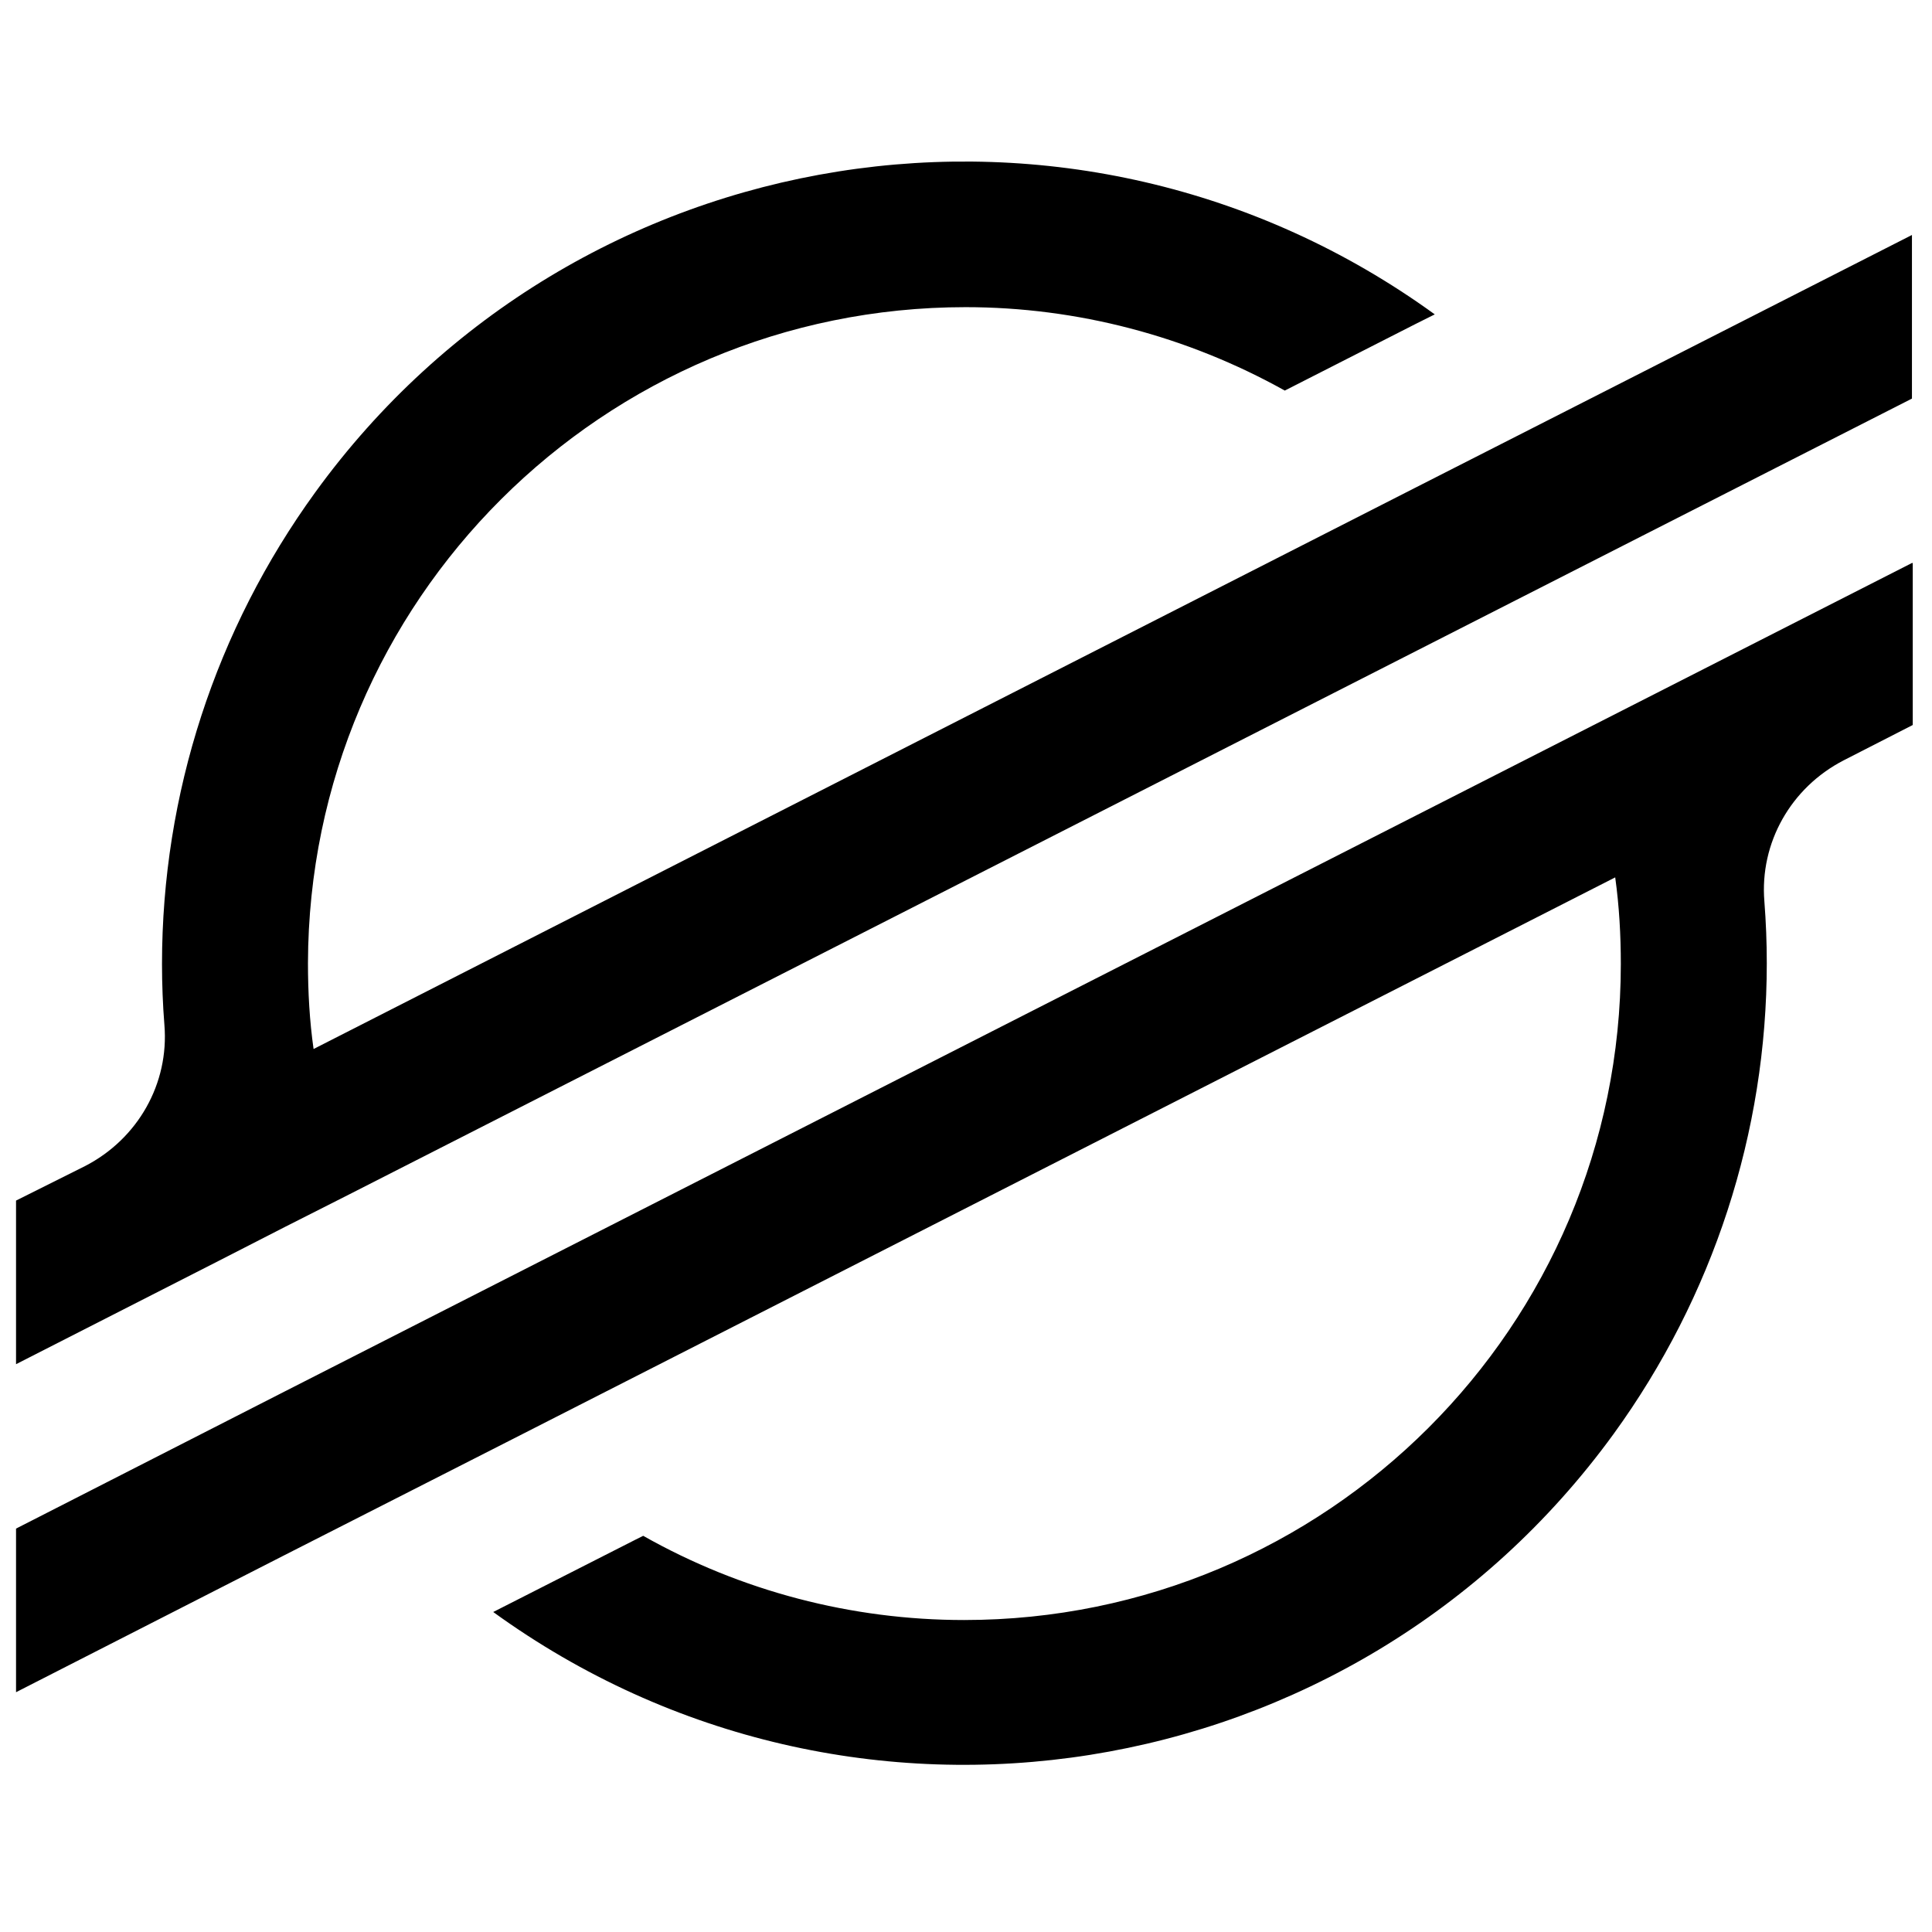 <?xml version="1.0" encoding="utf-8"?>
<!-- Generator: Adobe Illustrator 28.1.0, SVG Export Plug-In . SVG Version: 6.00 Build 0)  -->
<svg version="1.1" id="Capa_1" xmlns="http://www.w3.org/2000/svg" xmlns:xlink="http://www.w3.org/1999/xlink" x="0px" y="0px"
	 viewBox="0 0 240.9 240.9" style="enable-background:new 0 0 240.9 240.9;" xml:space="preserve">
<path d="M205,46.3l-28.5,14.5l-137.4,70c-0.5-3.5-0.7-7.1-0.7-10.7c0.1-45.2,36.8-81.8,82-81.8c13.9,0,27.6,3.6,39.8,10.4l16.3-8.3
	l2.4-1.2C134.2,6.8,71.7,16.7,39.3,61.4C26.9,78.5,20.2,99,20.2,120.2c0,2.5,0.1,5.1,0.3,7.6c0.6,7.3-3.3,14.2-9.9,17.6L2,149.7
	v20.4l25.3-12.9l0,0l8.2-4.2l8.1-4.1l0,0l144.9-73.8l16.3-8.3l33.6-17.1V29.3L205,46.3z"/>
<path d="M238.4,70.2l-186.6,95l-16.3,8.3L2,190.6V211l33.3-17l28.5-14.5l137.6-70.1c0.5,3.6,0.7,7.2,0.7,10.8
	c0,45.2-36.7,81.8-81.9,81.8c-14,0-27.8-3.6-40-10.5l-1,0.5l-17.7,9c44.7,32.4,107.2,22.5,139.7-22.2c12.4-17.1,19.1-37.6,19.1-58.7
	c0-2.6-0.1-5.1-0.3-7.7c-0.6-7.3,3.3-14.2,9.9-17.6l8.6-4.4V70.2H238.4z"/>
</svg>
